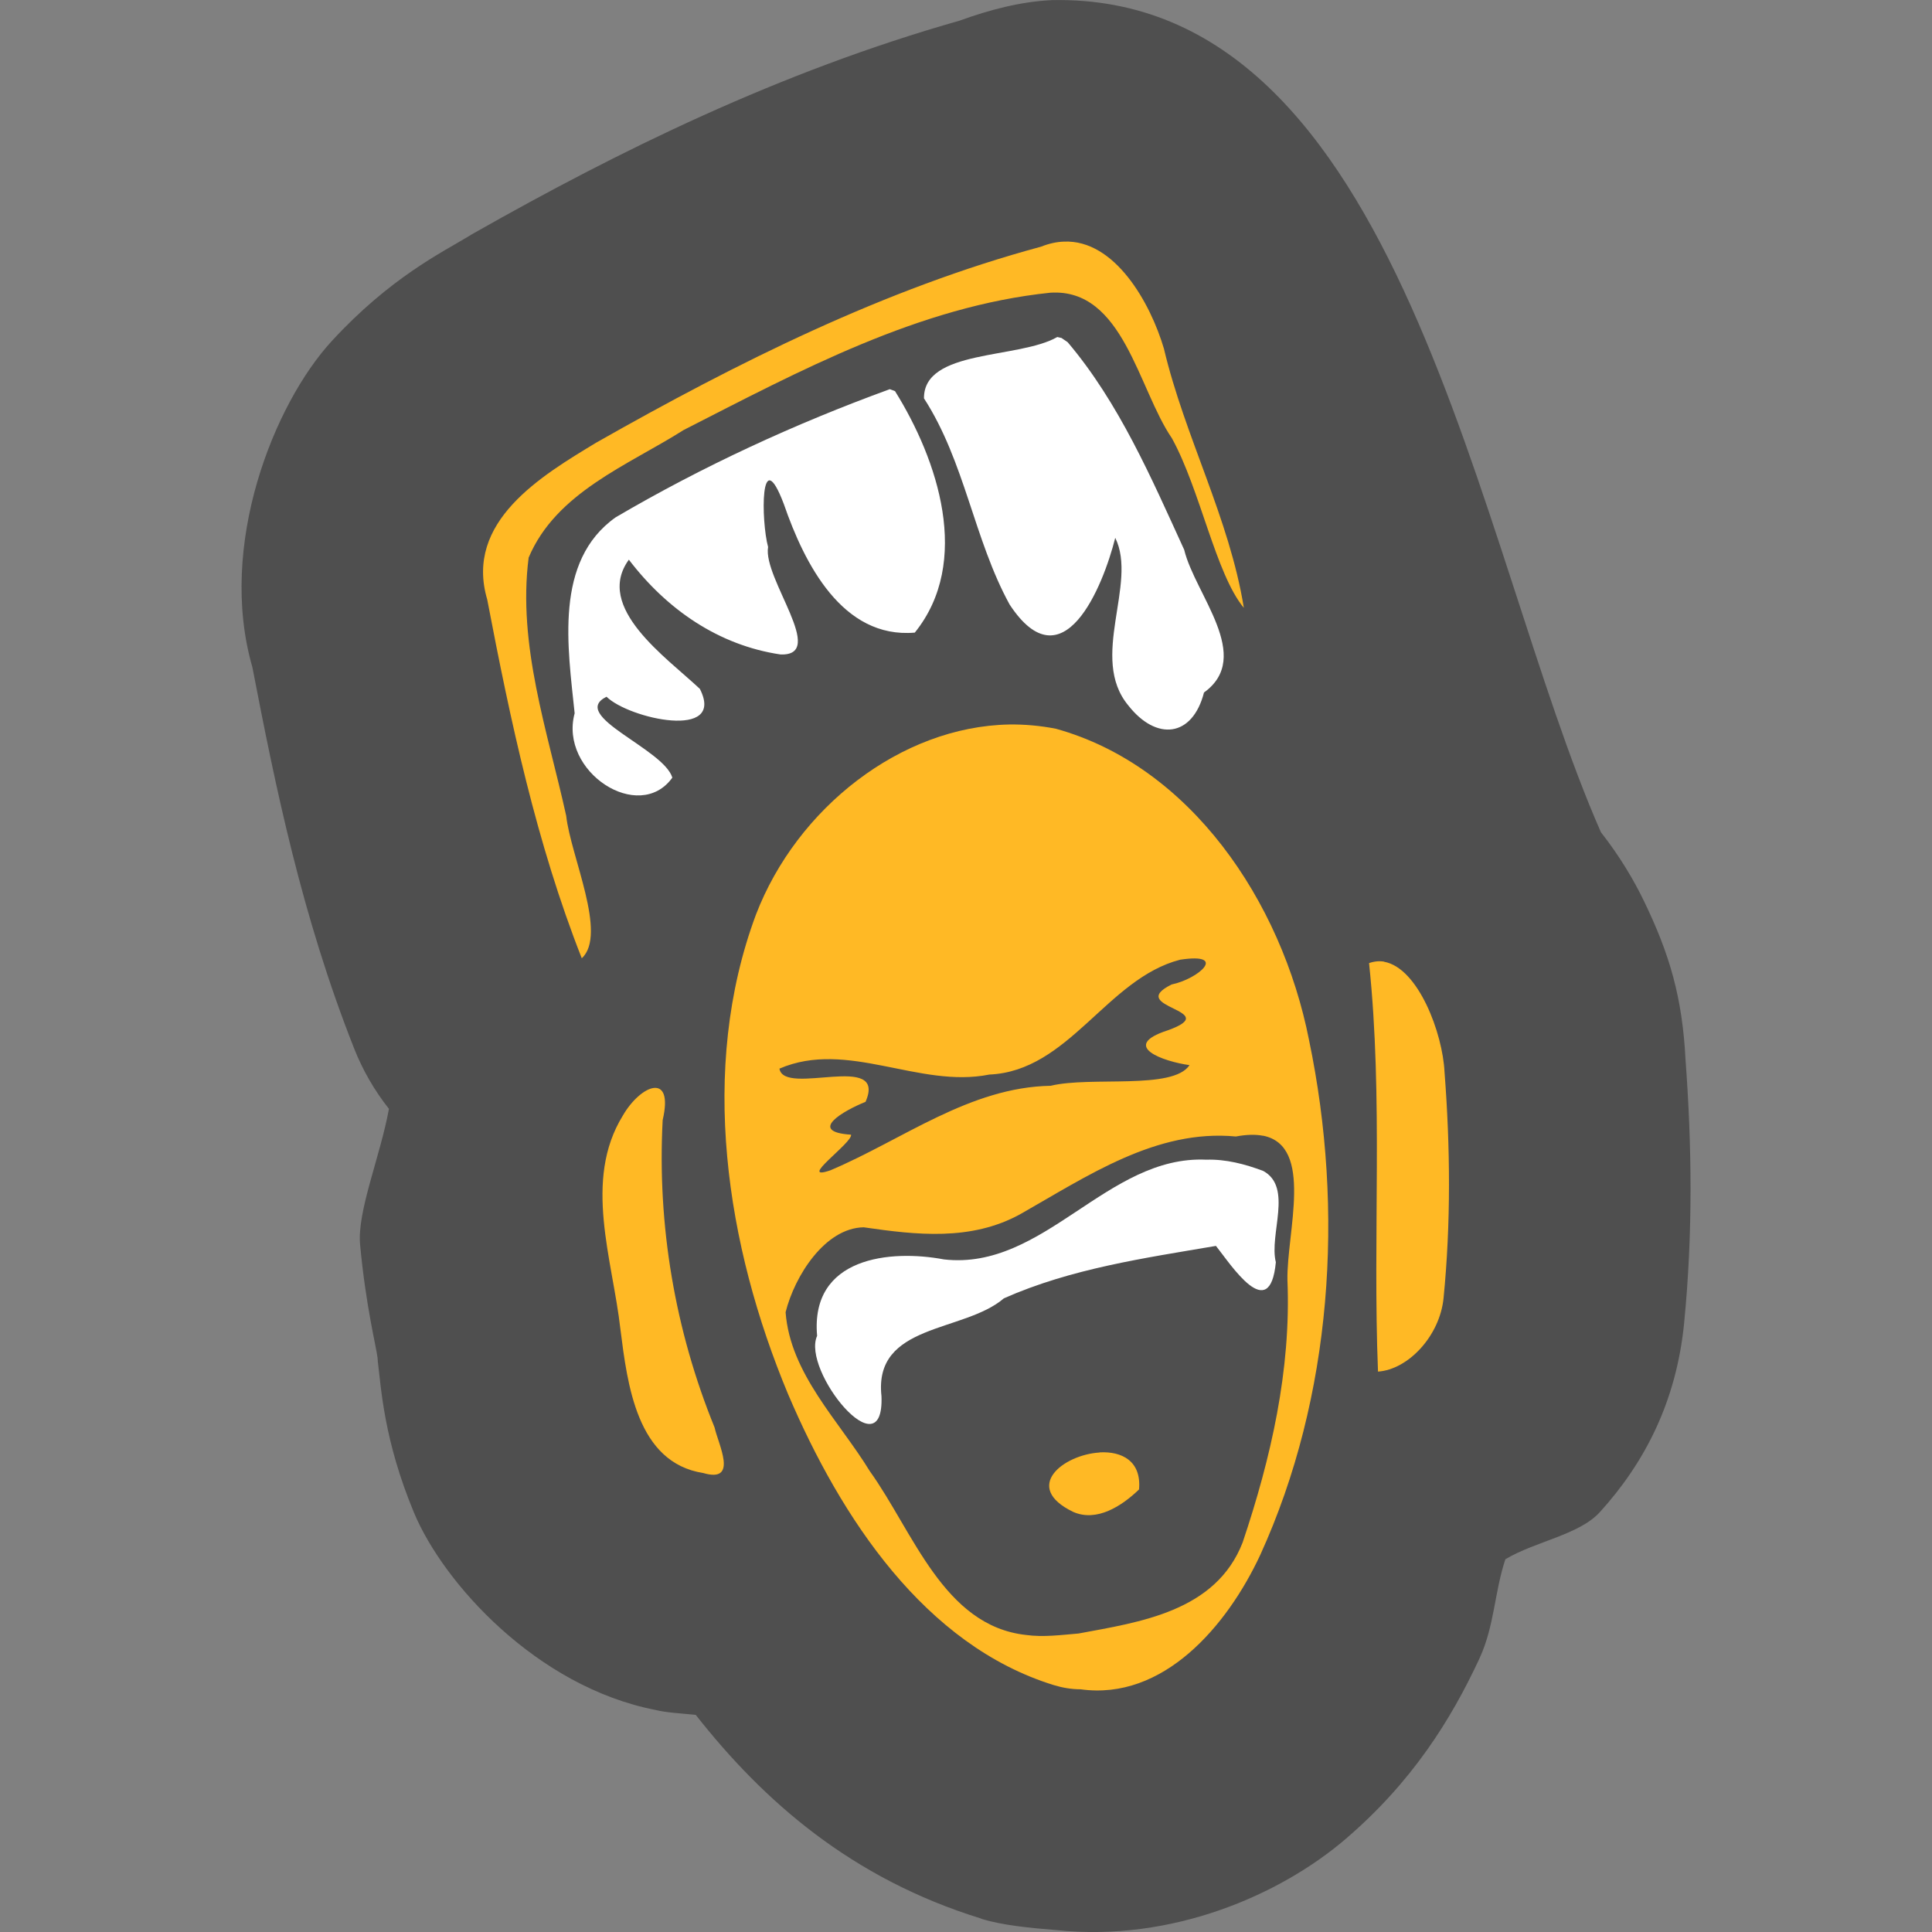<svg xmlns="http://www.w3.org/2000/svg" width="16" height="16" version="1">
 <rect width="100%" height="100%" fill="#808080" stroke="none"/>
 <path style="fill:#4f4f4f" d="M 8.711,0.001 C 8.453,0.013 8.195,0.081 7.947,0.171 6.453,0.595 5.12,1.253 3.928,1.929 3.911,1.938 3.895,1.948 3.879,1.958 3.661,2.09 3.229,2.301 2.748,2.824 2.269,3.344 1.799,4.517 2.09,5.525 2.281,6.514 2.498,7.582 2.932,8.681 3.003,8.862 3.101,9.031 3.221,9.183 3.149,9.578 2.957,10.031 2.982,10.306 c 0.048,0.516 0.134,0.845 0.145,0.941 5.794e-4,0.01 0.001,0.02 0.002,0.029 0.028,0.223 0.05,0.651 0.299,1.25 0.243,0.584 1.017,1.443 2,1.635 0.092,0.023 0.212,0.028 0.334,0.041 0.562,0.715 1.29,1.355 2.361,1.686 0.003,0.001 0.005,0.003 0.008,0.004 0.175,0.053 0.395,0.074 0.615,0.092 0.962,0.102 1.858,-0.293 2.395,-0.752 0.553,-0.473 0.874,-0.989 1.107,-1.488 0.003,-0.006 0.005,-0.012 0.008,-0.018 0.12,-0.262 0.121,-0.544 0.211,-0.813 0.247,-0.148 0.612,-0.202 0.783,-0.391 0.372,-0.41 0.633,-0.917 0.697,-1.563 0.074,-0.749 0.064,-1.479 0.012,-2.18 C 13.933,8.263 13.828,7.902 13.613,7.459 13.534,7.295 13.416,7.093 13.258,6.892 12.218,4.528 11.621,-0.06 8.711,0.001 Z"/>
 <g>
  <path style="fill:#ffb925" d="M 8.81,2.001 C 8.75,2.003 8.686,2.017 8.621,2.043 7.325,2.393 6.107,3.002 4.939,3.665 4.486,3.939 3.844,4.319 4.035,4.965 4.227,5.971 4.443,6.984 4.818,7.936 5.033,7.738 4.725,7.088 4.689,6.756 4.535,6.057 4.285,5.342 4.378,4.618 4.606,4.077 5.201,3.853 5.662,3.561 6.624,3.07 7.613,2.536 8.699,2.424 9.303,2.386 9.425,3.22 9.705,3.629 9.94,4.055 10.068,4.754 10.301,5.034 10.181,4.291 9.812,3.618 9.639,2.887 9.527,2.508 9.232,1.982 8.81,2.001 Z M 8.357,6 C 7.46,6.017 6.6,6.692 6.261,7.573 5.783,8.853 6.014,10.319 6.527,11.547 c 0.439,1.029 1.133,2.078 2.199,2.408 0.072,0.022 0.147,0.035 0.223,0.035 0.682,0.095 1.211,-0.519 1.488,-1.113 0.597,-1.31 0.698,-2.851 0.404,-4.263 C 10.613,7.457 9.853,6.342 8.744,6.035 8.616,6.01 8.485,5.998 8.357,6 Z M 9.773,7.948 C 10.174,7.887 9.926,8.107 9.703,8.153 9.311,8.347 10.146,8.363 9.67,8.533 9.269,8.663 9.635,8.791 9.851,8.821 9.714,9.029 9.035,8.911 8.701,8.992 8.03,9.004 7.477,9.438 6.877,9.692 6.594,9.789 7.064,9.462 7.048,9.397 6.682,9.373 6.986,9.198 7.168,9.125 7.352,8.704 6.493,9.084 6.455,8.85 7.018,8.607 7.611,9.016 8.193,8.899 8.853,8.871 9.166,8.105 9.773,7.948 Z m 1.69,0.016 c -0.04,-0.007 -0.082,-0.003 -0.125,0.012 0.118,1.123 0.029,2.257 0.074,3.383 0.251,-0.017 0.512,-0.296 0.543,-0.609 0.061,-0.618 0.056,-1.251 0.008,-1.871 -0.015,-0.323 -0.218,-0.863 -0.5,-0.914 z M 5.414,9.01 c -0.076,0.009 -0.183,0.102 -0.256,0.229 -0.33,0.535 -0.085,1.191 -0.02,1.769 0.058,0.458 0.136,1.105 0.686,1.191 0.296,0.087 0.122,-0.243 0.094,-0.377 C 5.59,11.018 5.442,10.146 5.488,9.276 5.535,9.074 5.49,9.001 5.414,9.01 Z m 5.045,0.395 c 0.426,0.084 0.195,0.804 0.203,1.197 0.031,0.744 -0.137,1.476 -0.371,2.172 -0.223,0.574 -0.856,0.66 -1.359,0.754 -0.144,0.012 -0.291,0.032 -0.436,0.012 -0.682,-0.076 -0.931,-0.852 -1.293,-1.357 -0.254,-0.416 -0.659,-0.806 -0.697,-1.316 0.075,-0.3 0.326,-0.698 0.647,-0.703 0.435,0.063 0.888,0.116 1.297,-0.109 0.555,-0.315 1.126,-0.706 1.785,-0.643 0.09,-0.017 0.164,-0.018 0.225,-0.006 z M 9.107,12.029 c -0.302,0.018 -0.644,0.287 -0.219,0.492 0.195,0.086 0.403,-0.049 0.545,-0.186 0.021,-0.238 -0.145,-0.317 -0.326,-0.307 z"/>
  <path style="fill:#ffffff" d="M 8.756,2.791 C 8.436,2.975 7.648,2.89 7.652,3.299 7.991,3.823 8.065,4.466 8.361,5.006 8.804,5.68 9.135,4.856 9.236,4.454 9.424,4.835 9.016,5.447 9.344,5.842 9.576,6.138 9.875,6.108 9.971,5.735 10.383,5.438 9.896,4.923 9.807,4.553 9.534,3.956 9.267,3.336 8.842,2.834 L 8.791,2.799 Z M 7.369,3.223 C 6.586,3.508 5.82,3.861 5.099,4.284 4.586,4.647 4.703,5.362 4.759,5.907 4.628,6.391 5.293,6.824 5.568,6.44 5.496,6.2 4.708,5.926 5.023,5.77 5.208,5.952 6.013,6.133 5.796,5.705 5.522,5.446 4.919,5.032 5.208,4.635 5.522,5.047 5.951,5.344 6.464,5.42 6.856,5.434 6.316,4.79 6.361,4.53 6.303,4.319 6.293,3.649 6.492,4.176 6.661,4.666 6.976,5.291 7.576,5.239 8.049,4.652 7.767,3.808 7.412,3.239 Z M 9.99,9.604 C 9.168,9.566 8.647,10.524 7.818,10.43 7.373,10.346 6.709,10.41 6.767,11.063 c -0.131,0.287 0.557,1.133 0.533,0.5 -0.067,-0.606 0.682,-0.525 1.014,-0.811 0.558,-0.247 1.164,-0.333 1.756,-0.434 0.123,0.154 0.446,0.658 0.496,0.135 C 10.508,10.224 10.71,9.832 10.461,9.697 10.309,9.64 10.152,9.599 9.99,9.604 Z"/>
 </g>
</svg>
